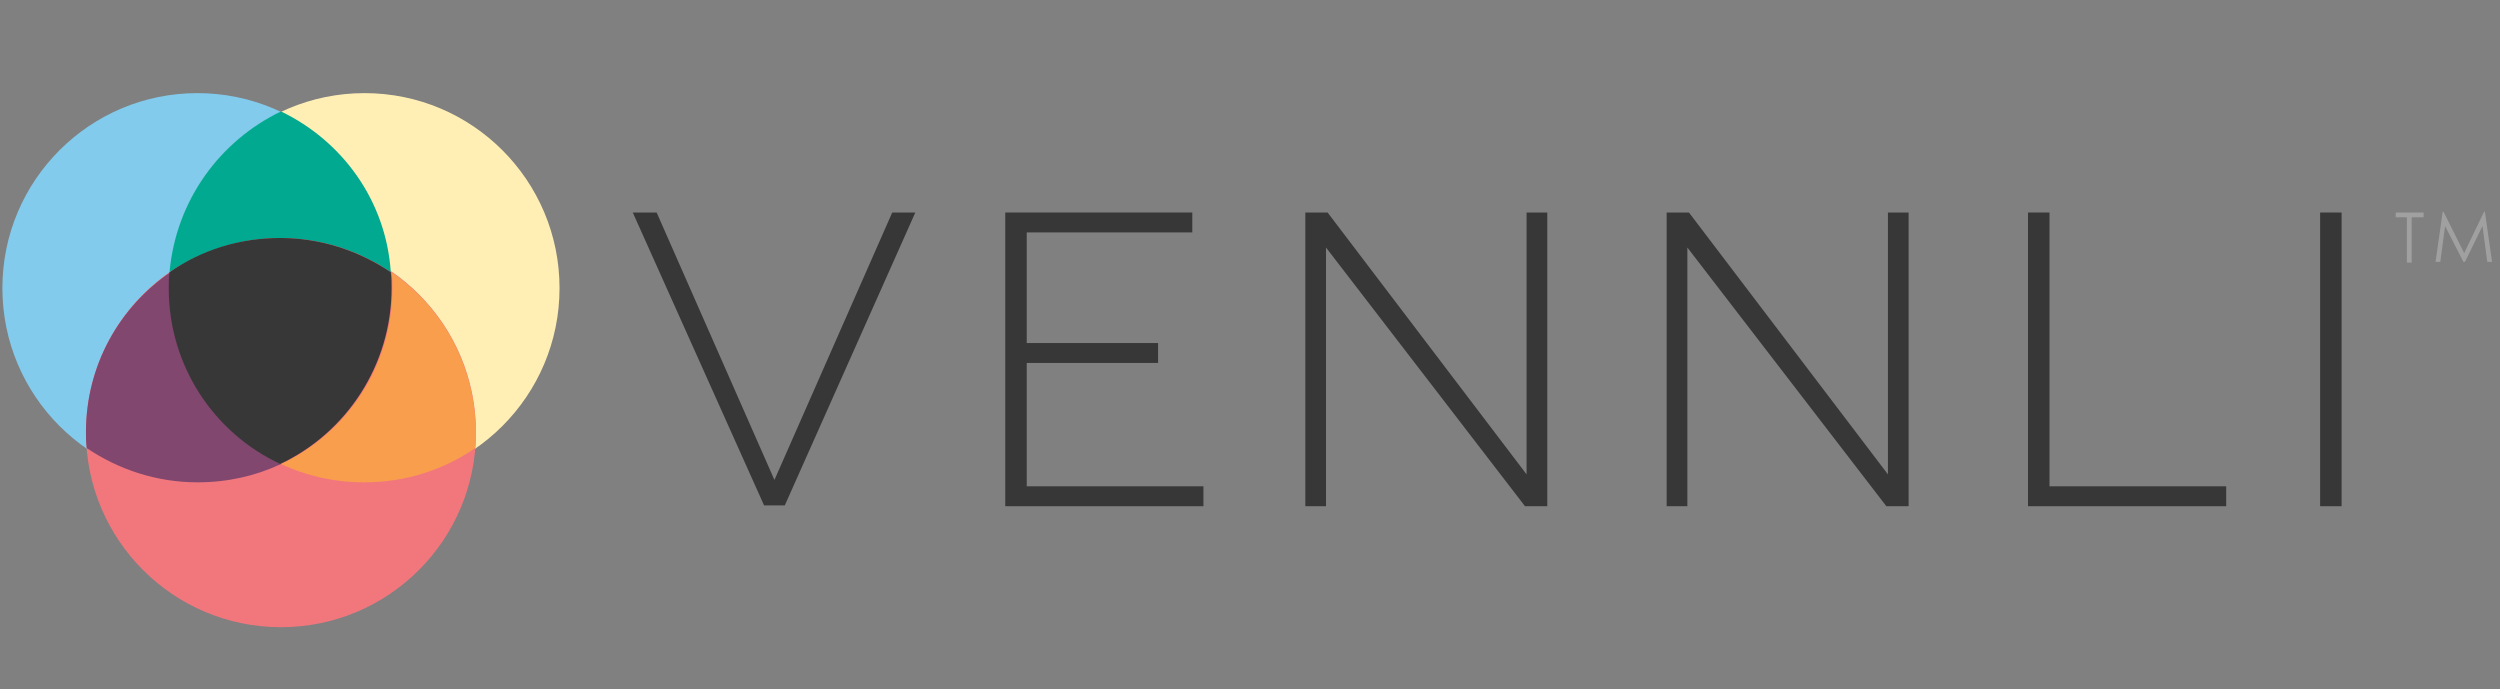 <?xml version="1.0" encoding="utf-8"?>
<!-- Generator: Adobe Illustrator 18.1.1, SVG Export Plug-In . SVG Version: 6.00 Build 0)  -->
<!DOCTYPE svg PUBLIC "-//W3C//DTD SVG 1.1//EN" "http://www.w3.org/Graphics/SVG/1.1/DTD/svg11.dtd">
<svg version="1.1" id="Layer_1" xmlns="http://www.w3.org/2000/svg" xmlns:xlink="http://www.w3.org/1999/xlink" x="0px" y="0px"
	 viewBox="0 0 314.1 86.6" enable-background="new 0 0 314.1 86.6" xml:space="preserve">
<rect x="0" y="0" width="314.1" height="86.6" fill="#808080" stroke="none"/>
<g>
	<circle fill="#82CBED" cx="24.8" cy="36.2" r="24.5"/>
	<circle fill="#FFEFB4" cx="45.8" cy="36.2" r="24.5"/>
	<circle fill="#F2777D" cx="35.3" cy="54.3" r="24.5"/>
	<path fill="#00A990" d="M21.3,34.2c4-2.7,8.8-4.3,13.9-4.3s10,1.6,13.9,4.3C48.5,25.2,43,17.7,35.3,14
		C27.6,17.7,22.1,25.2,21.3,34.2z"/>
	<path fill="#81476F" d="M35.3,58.3c-8.3-3.9-14-12.4-14-22.1c0-0.7,0-1.3,0.1-2C15,38.6,10.8,45.9,10.8,54.3c0,0.7,0,1.3,0.1,2
		c4,2.7,8.8,4.3,13.9,4.3C28.6,60.6,32.1,59.8,35.3,58.3z"/>
	<path fill="#F89E4D" d="M49.2,34.2c0.1,0.7,0.1,1.3,0.1,2c0,9.8-5.7,18.2-14,22.1c3.2,1.5,6.7,2.3,10.5,2.3c5.2,0,10-1.6,13.9-4.3
		c0.1-0.7,0.1-1.3,0.1-2C59.7,45.9,55.6,38.6,49.2,34.2z"/>
	<path fill="#373737" d="M21.3,34.2c-0.1,0.7-0.1,1.3-0.1,2c0,9.8,5.7,18.2,14,22.1c8.3-3.9,14-12.4,14-22.1c0-0.7,0-1.3-0.1-2
		c-4-2.7-8.8-4.3-13.9-4.3S25.3,31.4,21.3,34.2z"/>
</g>
<g>
	<path fill="#373737" d="M79.5,26.7h3l14.8,33.6l14.8-33.6h2.9L98.6,63.5H96L79.5,26.7z"/>
	<path fill="#373737" d="M126.3,26.7h23.5v2.5H129v13.9h16.5v2.5H129v15.5h22.2v2.5h-24.9V26.7z"/>
	<path fill="#373737" d="M164,26.7h2.8l25,32.9V26.7h2.6v36.9h-2.8l-25-32.5v32.5H164V26.7z"/>
	<path fill="#373737" d="M209.4,26.7h2.8l25,32.9V26.7h2.6v36.9H237l-25-32.5v32.5h-2.6V26.7z"/>
	<path fill="#373737" d="M254.8,26.7h2.7v34.4h22.2v2.5h-24.9V26.7z"/>
	<path fill="#373737" d="M291.5,26.7h2.7v36.9h-2.7V26.7z"/>
</g>
<g>
	<path fill="#A0A0A0" d="M301,27.3v-0.6h3.5v0.6H303v5.7h-0.6v-5.7H301z"/>
	<path fill="#A0A0A0" d="M306,32.9l0.9-6.3h0.1l2.6,5.2l2.5-5.2h0.1l0.9,6.3h-0.6l-0.6-4.5l-2.2,4.5h-0.2l-2.3-4.5l-0.6,4.5H306z"/>
</g>
</svg>
